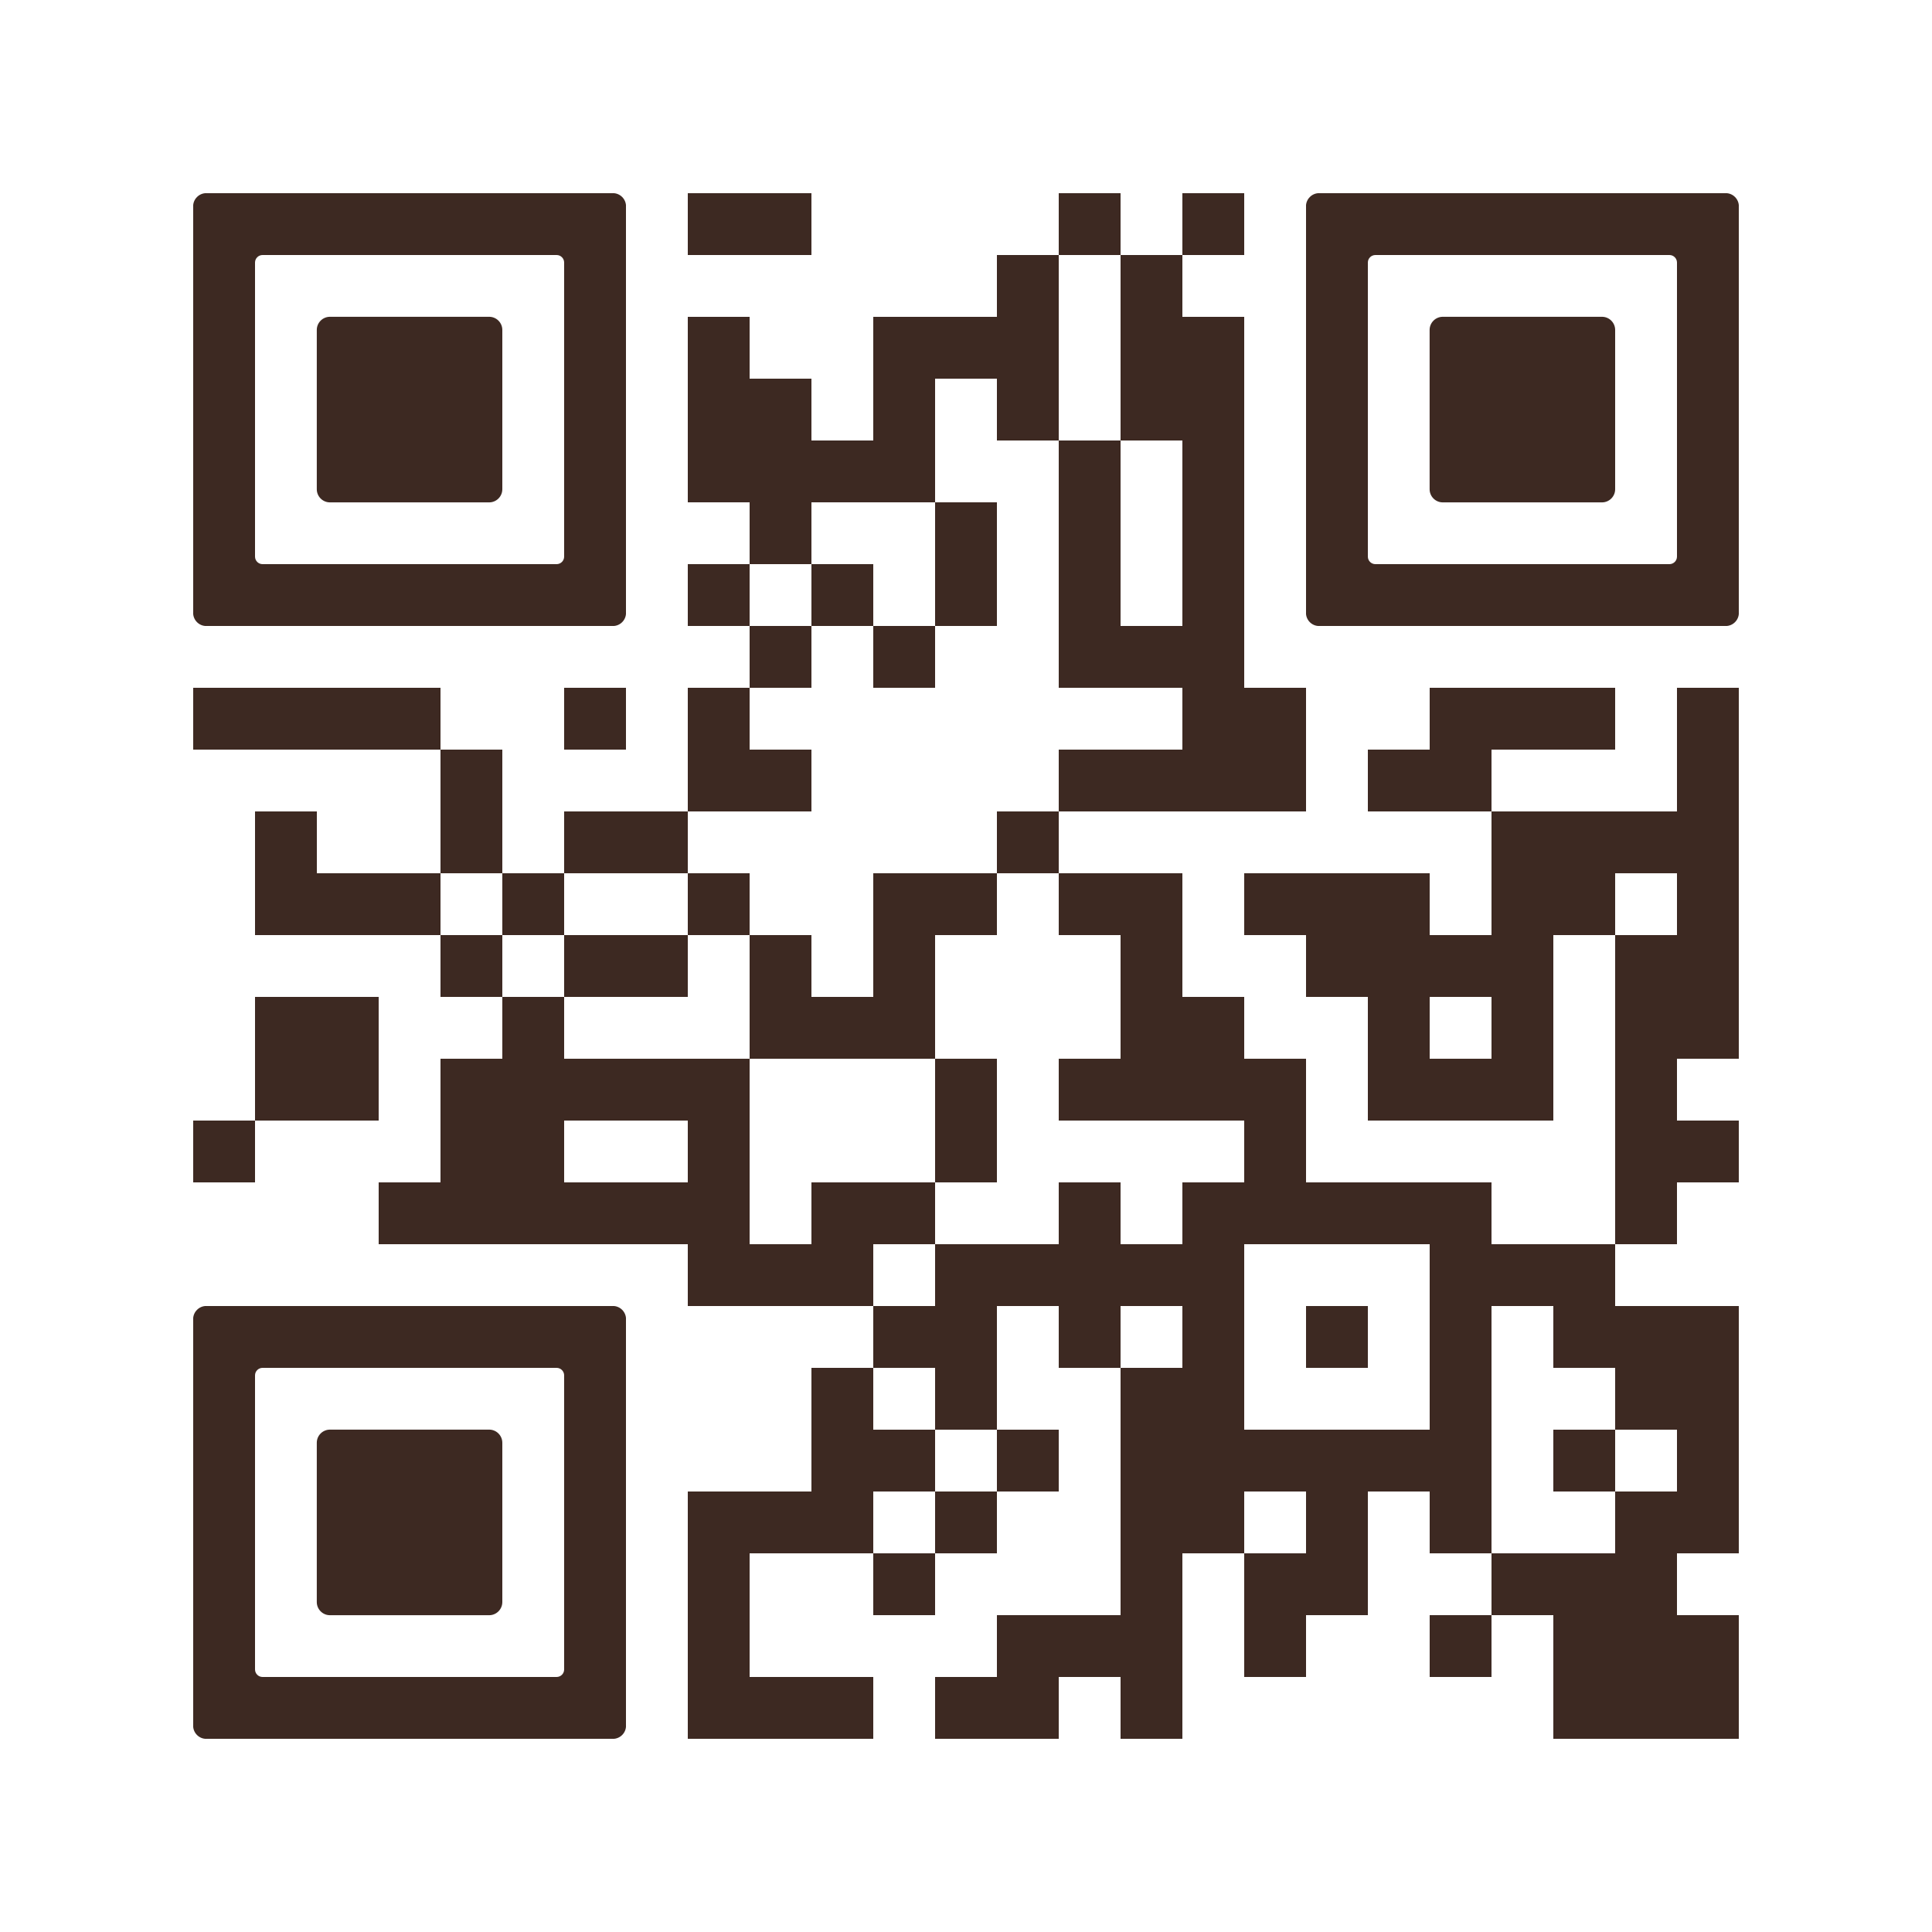 <svg version="1.0" xmlns="http://www.w3.org/2000/svg" xmlns:xlink="http://www.w3.org/1999/xlink"
	 viewBox="0 0 100 100" enable-background="new 0 0 100 100" xml:space="preserve">
	
<rect x="0" y="0" width="100" height="100" fill="#808080" stroke="none"/>
	
<svg xmlns="http://www.w3.org/2000/svg" xmlns:xlink="http://www.w3.org/1999/xlink" version="1.1" width="100" height="100" viewBox="0 0 2000 2000" x="0" y="0" shape-rendering="crispEdges"><defs/><rect x="0" y="0" width="2000" height="2000" fill="#ffffff"/><rect x="712" y="200" width="64" height="64" fill="#3d2922"/><rect x="776" y="200" width="64" height="64" fill="#3d2922"/><rect x="1096" y="200" width="64" height="64" fill="#3d2922"/><rect x="1224" y="200" width="64" height="64" fill="#3d2922"/><rect x="1032" y="264" width="64" height="64" fill="#3d2922"/><rect x="1160" y="264" width="64" height="64" fill="#3d2922"/><rect x="712" y="328" width="64" height="64" fill="#3d2922"/><rect x="904" y="328" width="64" height="64" fill="#3d2922"/><rect x="968" y="328" width="64" height="64" fill="#3d2922"/><rect x="1032" y="328" width="64" height="64" fill="#3d2922"/><rect x="1160" y="328" width="64" height="64" fill="#3d2922"/><rect x="1224" y="328" width="64" height="64" fill="#3d2922"/><rect x="712" y="392" width="64" height="64" fill="#3d2922"/><rect x="776" y="392" width="64" height="64" fill="#3d2922"/><rect x="904" y="392" width="64" height="64" fill="#3d2922"/><rect x="1032" y="392" width="64" height="64" fill="#3d2922"/><rect x="1160" y="392" width="64" height="64" fill="#3d2922"/><rect x="1224" y="392" width="64" height="64" fill="#3d2922"/><rect x="712" y="456" width="64" height="64" fill="#3d2922"/><rect x="776" y="456" width="64" height="64" fill="#3d2922"/><rect x="840" y="456" width="64" height="64" fill="#3d2922"/><rect x="904" y="456" width="64" height="64" fill="#3d2922"/><rect x="1096" y="456" width="64" height="64" fill="#3d2922"/><rect x="1224" y="456" width="64" height="64" fill="#3d2922"/><rect x="776" y="520" width="64" height="64" fill="#3d2922"/><rect x="968" y="520" width="64" height="64" fill="#3d2922"/><rect x="1096" y="520" width="64" height="64" fill="#3d2922"/><rect x="1224" y="520" width="64" height="64" fill="#3d2922"/><rect x="712" y="584" width="64" height="64" fill="#3d2922"/><rect x="840" y="584" width="64" height="64" fill="#3d2922"/><rect x="968" y="584" width="64" height="64" fill="#3d2922"/><rect x="1096" y="584" width="64" height="64" fill="#3d2922"/><rect x="1224" y="584" width="64" height="64" fill="#3d2922"/><rect x="776" y="648" width="64" height="64" fill="#3d2922"/><rect x="904" y="648" width="64" height="64" fill="#3d2922"/><rect x="1096" y="648" width="64" height="64" fill="#3d2922"/><rect x="1160" y="648" width="64" height="64" fill="#3d2922"/><rect x="1224" y="648" width="64" height="64" fill="#3d2922"/><rect x="200" y="712" width="64" height="64" fill="#3d2922"/><rect x="264" y="712" width="64" height="64" fill="#3d2922"/><rect x="328" y="712" width="64" height="64" fill="#3d2922"/><rect x="392" y="712" width="64" height="64" fill="#3d2922"/><rect x="584" y="712" width="64" height="64" fill="#3d2922"/><rect x="712" y="712" width="64" height="64" fill="#3d2922"/><rect x="1224" y="712" width="64" height="64" fill="#3d2922"/><rect x="1288" y="712" width="64" height="64" fill="#3d2922"/><rect x="1480" y="712" width="64" height="64" fill="#3d2922"/><rect x="1544" y="712" width="64" height="64" fill="#3d2922"/><rect x="1608" y="712" width="64" height="64" fill="#3d2922"/><rect x="1736" y="712" width="64" height="64" fill="#3d2922"/><rect x="456" y="776" width="64" height="64" fill="#3d2922"/><rect x="712" y="776" width="64" height="64" fill="#3d2922"/><rect x="776" y="776" width="64" height="64" fill="#3d2922"/><rect x="1096" y="776" width="64" height="64" fill="#3d2922"/><rect x="1160" y="776" width="64" height="64" fill="#3d2922"/><rect x="1224" y="776" width="64" height="64" fill="#3d2922"/><rect x="1288" y="776" width="64" height="64" fill="#3d2922"/><rect x="1416" y="776" width="64" height="64" fill="#3d2922"/><rect x="1480" y="776" width="64" height="64" fill="#3d2922"/><rect x="1736" y="776" width="64" height="64" fill="#3d2922"/><rect x="264" y="840" width="64" height="64" fill="#3d2922"/><rect x="456" y="840" width="64" height="64" fill="#3d2922"/><rect x="584" y="840" width="64" height="64" fill="#3d2922"/><rect x="648" y="840" width="64" height="64" fill="#3d2922"/><rect x="1032" y="840" width="64" height="64" fill="#3d2922"/><rect x="1544" y="840" width="64" height="64" fill="#3d2922"/><rect x="1608" y="840" width="64" height="64" fill="#3d2922"/><rect x="1672" y="840" width="64" height="64" fill="#3d2922"/><rect x="1736" y="840" width="64" height="64" fill="#3d2922"/><rect x="264" y="904" width="64" height="64" fill="#3d2922"/><rect x="328" y="904" width="64" height="64" fill="#3d2922"/><rect x="392" y="904" width="64" height="64" fill="#3d2922"/><rect x="520" y="904" width="64" height="64" fill="#3d2922"/><rect x="712" y="904" width="64" height="64" fill="#3d2922"/><rect x="904" y="904" width="64" height="64" fill="#3d2922"/><rect x="968" y="904" width="64" height="64" fill="#3d2922"/><rect x="1096" y="904" width="64" height="64" fill="#3d2922"/><rect x="1160" y="904" width="64" height="64" fill="#3d2922"/><rect x="1288" y="904" width="64" height="64" fill="#3d2922"/><rect x="1352" y="904" width="64" height="64" fill="#3d2922"/><rect x="1416" y="904" width="64" height="64" fill="#3d2922"/><rect x="1544" y="904" width="64" height="64" fill="#3d2922"/><rect x="1608" y="904" width="64" height="64" fill="#3d2922"/><rect x="1736" y="904" width="64" height="64" fill="#3d2922"/><rect x="456" y="968" width="64" height="64" fill="#3d2922"/><rect x="584" y="968" width="64" height="64" fill="#3d2922"/><rect x="648" y="968" width="64" height="64" fill="#3d2922"/><rect x="776" y="968" width="64" height="64" fill="#3d2922"/><rect x="904" y="968" width="64" height="64" fill="#3d2922"/><rect x="1160" y="968" width="64" height="64" fill="#3d2922"/><rect x="1352" y="968" width="64" height="64" fill="#3d2922"/><rect x="1416" y="968" width="64" height="64" fill="#3d2922"/><rect x="1480" y="968" width="64" height="64" fill="#3d2922"/><rect x="1544" y="968" width="64" height="64" fill="#3d2922"/><rect x="1672" y="968" width="64" height="64" fill="#3d2922"/><rect x="1736" y="968" width="64" height="64" fill="#3d2922"/><rect x="264" y="1032" width="64" height="64" fill="#3d2922"/><rect x="328" y="1032" width="64" height="64" fill="#3d2922"/><rect x="520" y="1032" width="64" height="64" fill="#3d2922"/><rect x="776" y="1032" width="64" height="64" fill="#3d2922"/><rect x="840" y="1032" width="64" height="64" fill="#3d2922"/><rect x="904" y="1032" width="64" height="64" fill="#3d2922"/><rect x="1160" y="1032" width="64" height="64" fill="#3d2922"/><rect x="1224" y="1032" width="64" height="64" fill="#3d2922"/><rect x="1416" y="1032" width="64" height="64" fill="#3d2922"/><rect x="1544" y="1032" width="64" height="64" fill="#3d2922"/><rect x="1672" y="1032" width="64" height="64" fill="#3d2922"/><rect x="1736" y="1032" width="64" height="64" fill="#3d2922"/><rect x="264" y="1096" width="64" height="64" fill="#3d2922"/><rect x="328" y="1096" width="64" height="64" fill="#3d2922"/><rect x="456" y="1096" width="64" height="64" fill="#3d2922"/><rect x="520" y="1096" width="64" height="64" fill="#3d2922"/><rect x="584" y="1096" width="64" height="64" fill="#3d2922"/><rect x="648" y="1096" width="64" height="64" fill="#3d2922"/><rect x="712" y="1096" width="64" height="64" fill="#3d2922"/><rect x="968" y="1096" width="64" height="64" fill="#3d2922"/><rect x="1096" y="1096" width="64" height="64" fill="#3d2922"/><rect x="1160" y="1096" width="64" height="64" fill="#3d2922"/><rect x="1224" y="1096" width="64" height="64" fill="#3d2922"/><rect x="1288" y="1096" width="64" height="64" fill="#3d2922"/><rect x="1416" y="1096" width="64" height="64" fill="#3d2922"/><rect x="1480" y="1096" width="64" height="64" fill="#3d2922"/><rect x="1544" y="1096" width="64" height="64" fill="#3d2922"/><rect x="1672" y="1096" width="64" height="64" fill="#3d2922"/><rect x="200" y="1160" width="64" height="64" fill="#3d2922"/><rect x="456" y="1160" width="64" height="64" fill="#3d2922"/><rect x="520" y="1160" width="64" height="64" fill="#3d2922"/><rect x="712" y="1160" width="64" height="64" fill="#3d2922"/><rect x="968" y="1160" width="64" height="64" fill="#3d2922"/><rect x="1288" y="1160" width="64" height="64" fill="#3d2922"/><rect x="1672" y="1160" width="64" height="64" fill="#3d2922"/><rect x="1736" y="1160" width="64" height="64" fill="#3d2922"/><rect x="392" y="1224" width="64" height="64" fill="#3d2922"/><rect x="456" y="1224" width="64" height="64" fill="#3d2922"/><rect x="520" y="1224" width="64" height="64" fill="#3d2922"/><rect x="584" y="1224" width="64" height="64" fill="#3d2922"/><rect x="648" y="1224" width="64" height="64" fill="#3d2922"/><rect x="712" y="1224" width="64" height="64" fill="#3d2922"/><rect x="840" y="1224" width="64" height="64" fill="#3d2922"/><rect x="904" y="1224" width="64" height="64" fill="#3d2922"/><rect x="1096" y="1224" width="64" height="64" fill="#3d2922"/><rect x="1224" y="1224" width="64" height="64" fill="#3d2922"/><rect x="1288" y="1224" width="64" height="64" fill="#3d2922"/><rect x="1352" y="1224" width="64" height="64" fill="#3d2922"/><rect x="1416" y="1224" width="64" height="64" fill="#3d2922"/><rect x="1480" y="1224" width="64" height="64" fill="#3d2922"/><rect x="1672" y="1224" width="64" height="64" fill="#3d2922"/><rect x="712" y="1288" width="64" height="64" fill="#3d2922"/><rect x="776" y="1288" width="64" height="64" fill="#3d2922"/><rect x="840" y="1288" width="64" height="64" fill="#3d2922"/><rect x="968" y="1288" width="64" height="64" fill="#3d2922"/><rect x="1032" y="1288" width="64" height="64" fill="#3d2922"/><rect x="1096" y="1288" width="64" height="64" fill="#3d2922"/><rect x="1160" y="1288" width="64" height="64" fill="#3d2922"/><rect x="1224" y="1288" width="64" height="64" fill="#3d2922"/><rect x="1480" y="1288" width="64" height="64" fill="#3d2922"/><rect x="1544" y="1288" width="64" height="64" fill="#3d2922"/><rect x="1608" y="1288" width="64" height="64" fill="#3d2922"/><rect x="904" y="1352" width="64" height="64" fill="#3d2922"/><rect x="968" y="1352" width="64" height="64" fill="#3d2922"/><rect x="1096" y="1352" width="64" height="64" fill="#3d2922"/><rect x="1224" y="1352" width="64" height="64" fill="#3d2922"/><rect x="1352" y="1352" width="64" height="64" fill="#3d2922"/><rect x="1480" y="1352" width="64" height="64" fill="#3d2922"/><rect x="1608" y="1352" width="64" height="64" fill="#3d2922"/><rect x="1672" y="1352" width="64" height="64" fill="#3d2922"/><rect x="1736" y="1352" width="64" height="64" fill="#3d2922"/><rect x="840" y="1416" width="64" height="64" fill="#3d2922"/><rect x="968" y="1416" width="64" height="64" fill="#3d2922"/><rect x="1160" y="1416" width="64" height="64" fill="#3d2922"/><rect x="1224" y="1416" width="64" height="64" fill="#3d2922"/><rect x="1480" y="1416" width="64" height="64" fill="#3d2922"/><rect x="1672" y="1416" width="64" height="64" fill="#3d2922"/><rect x="1736" y="1416" width="64" height="64" fill="#3d2922"/><rect x="840" y="1480" width="64" height="64" fill="#3d2922"/><rect x="904" y="1480" width="64" height="64" fill="#3d2922"/><rect x="1032" y="1480" width="64" height="64" fill="#3d2922"/><rect x="1160" y="1480" width="64" height="64" fill="#3d2922"/><rect x="1224" y="1480" width="64" height="64" fill="#3d2922"/><rect x="1288" y="1480" width="64" height="64" fill="#3d2922"/><rect x="1352" y="1480" width="64" height="64" fill="#3d2922"/><rect x="1416" y="1480" width="64" height="64" fill="#3d2922"/><rect x="1480" y="1480" width="64" height="64" fill="#3d2922"/><rect x="1608" y="1480" width="64" height="64" fill="#3d2922"/><rect x="1736" y="1480" width="64" height="64" fill="#3d2922"/><rect x="712" y="1544" width="64" height="64" fill="#3d2922"/><rect x="776" y="1544" width="64" height="64" fill="#3d2922"/><rect x="840" y="1544" width="64" height="64" fill="#3d2922"/><rect x="968" y="1544" width="64" height="64" fill="#3d2922"/><rect x="1160" y="1544" width="64" height="64" fill="#3d2922"/><rect x="1224" y="1544" width="64" height="64" fill="#3d2922"/><rect x="1352" y="1544" width="64" height="64" fill="#3d2922"/><rect x="1480" y="1544" width="64" height="64" fill="#3d2922"/><rect x="1672" y="1544" width="64" height="64" fill="#3d2922"/><rect x="1736" y="1544" width="64" height="64" fill="#3d2922"/><rect x="712" y="1608" width="64" height="64" fill="#3d2922"/><rect x="904" y="1608" width="64" height="64" fill="#3d2922"/><rect x="1160" y="1608" width="64" height="64" fill="#3d2922"/><rect x="1288" y="1608" width="64" height="64" fill="#3d2922"/><rect x="1352" y="1608" width="64" height="64" fill="#3d2922"/><rect x="1544" y="1608" width="64" height="64" fill="#3d2922"/><rect x="1608" y="1608" width="64" height="64" fill="#3d2922"/><rect x="1672" y="1608" width="64" height="64" fill="#3d2922"/><rect x="712" y="1672" width="64" height="64" fill="#3d2922"/><rect x="1032" y="1672" width="64" height="64" fill="#3d2922"/><rect x="1096" y="1672" width="64" height="64" fill="#3d2922"/><rect x="1160" y="1672" width="64" height="64" fill="#3d2922"/><rect x="1288" y="1672" width="64" height="64" fill="#3d2922"/><rect x="1480" y="1672" width="64" height="64" fill="#3d2922"/><rect x="1608" y="1672" width="64" height="64" fill="#3d2922"/><rect x="1672" y="1672" width="64" height="64" fill="#3d2922"/><rect x="1736" y="1672" width="64" height="64" fill="#3d2922"/><rect x="712" y="1736" width="64" height="64" fill="#3d2922"/><rect x="776" y="1736" width="64" height="64" fill="#3d2922"/><rect x="840" y="1736" width="64" height="64" fill="#3d2922"/><rect x="968" y="1736" width="64" height="64" fill="#3d2922"/><rect x="1032" y="1736" width="64" height="64" fill="#3d2922"/><rect x="1160" y="1736" width="64" height="64" fill="#3d2922"/><rect x="1608" y="1736" width="64" height="64" fill="#3d2922"/><rect x="1672" y="1736" width="64" height="64" fill="#3d2922"/><rect x="1736" y="1736" width="64" height="64" fill="#3d2922"/><svg version="1.1" id="Ebene_1" x="200" y="200" viewBox="0 0 700 700" style="enable-background:new 0 0 700 700;" xml:space="preserve" width="448" height="448" shape-rendering="auto">

<path fill="#3d2922" d="M21.2-0.1C9.5-0.1-0.1,9.5-0.1,21.2v78.8v100v100v100v100v100v78.8c0,11.7,9.5,21.3,21.3,21.3h657.6  c11.7,0,21.3-9.5,21.3-21.3V600V500V400V300V200v-100V21.2c0-11.7-9.5-21.3-21.3-21.3H21.2z M600,200v100v100v100v87.8  c0,6.8-5.5,12.2-12.2,12.2H112.2c-6.8,0-12.2-5.5-12.2-12.2V500V400V300V200v-87.8c0-6.8,5.5-12.2,12.2-12.2h475.6  c6.8,0,12.2,5.5,12.2,12.2V200z"/>
</svg>
<svg version="1.1" id="Ebene_1" x="200" y="200" viewBox="0 0 700 700" style="enable-background:new 0 0 700 700;" xml:space="preserve" width="448" height="448" shape-rendering="auto">

<path fill="#3d2922" d="M500,400V300v-78.8c0-11.7-9.5-21.3-21.3-21.3H221.2c-11.7,0-21.3,9.5-21.3,21.3V300v100v78.8    c0,11.7,9.5,21.3,21.3,21.3h257.5c11.7,0,21.3-9.5,21.3-21.3V400z"/>
</svg>
<svg version="1.1" id="Ebene_1" x="1352" y="200" viewBox="0 0 700 700" style="enable-background:new 0 0 700 700;" xml:space="preserve" width="448" height="448" shape-rendering="auto">

<path fill="#3d2922" d="M21.2-0.1C9.5-0.1-0.1,9.5-0.1,21.2v78.8v100v100v100v100v100v78.8c0,11.7,9.5,21.3,21.3,21.3h657.6  c11.7,0,21.3-9.5,21.3-21.3V600V500V400V300V200v-100V21.2c0-11.7-9.5-21.3-21.3-21.3H21.2z M600,200v100v100v100v87.8  c0,6.8-5.5,12.2-12.2,12.2H112.2c-6.8,0-12.2-5.5-12.2-12.2V500V400V300V200v-87.8c0-6.8,5.5-12.2,12.2-12.2h475.6  c6.8,0,12.2,5.5,12.2,12.2V200z"/>
</svg>
<svg version="1.1" id="Ebene_1" x="1352" y="200" viewBox="0 0 700 700" style="enable-background:new 0 0 700 700;" xml:space="preserve" width="448" height="448" shape-rendering="auto">

<path fill="#3d2922" d="M500,400V300v-78.8c0-11.7-9.5-21.3-21.3-21.3H221.2c-11.7,0-21.3,9.5-21.3,21.3V300v100v78.8    c0,11.7,9.5,21.3,21.3,21.3h257.5c11.7,0,21.3-9.5,21.3-21.3V400z"/>
</svg>
<svg version="1.1" id="Ebene_1" x="200" y="1352" viewBox="0 0 700 700" style="enable-background:new 0 0 700 700;" xml:space="preserve" width="448" height="448" shape-rendering="auto">

<path fill="#3d2922" d="M21.2-0.1C9.5-0.1-0.1,9.5-0.1,21.2v78.8v100v100v100v100v100v78.8c0,11.7,9.5,21.3,21.3,21.3h657.6  c11.7,0,21.3-9.5,21.3-21.3V600V500V400V300V200v-100V21.2c0-11.7-9.5-21.3-21.3-21.3H21.2z M600,200v100v100v100v87.8  c0,6.8-5.5,12.2-12.2,12.2H112.2c-6.8,0-12.2-5.5-12.2-12.2V500V400V300V200v-87.8c0-6.8,5.5-12.2,12.2-12.2h475.6  c6.8,0,12.2,5.5,12.2,12.2V200z"/>
</svg>
<svg version="1.1" id="Ebene_1" x="200" y="1352" viewBox="0 0 700 700" style="enable-background:new 0 0 700 700;" xml:space="preserve" width="448" height="448" shape-rendering="auto">

<path fill="#3d2922" d="M500,400V300v-78.8c0-11.7-9.5-21.3-21.3-21.3H221.2c-11.7,0-21.3,9.5-21.3,21.3V300v100v78.8    c0,11.7,9.5,21.3,21.3,21.3h257.5c11.7,0,21.3-9.5,21.3-21.3V400z"/>
</svg>
</svg>

</svg>
